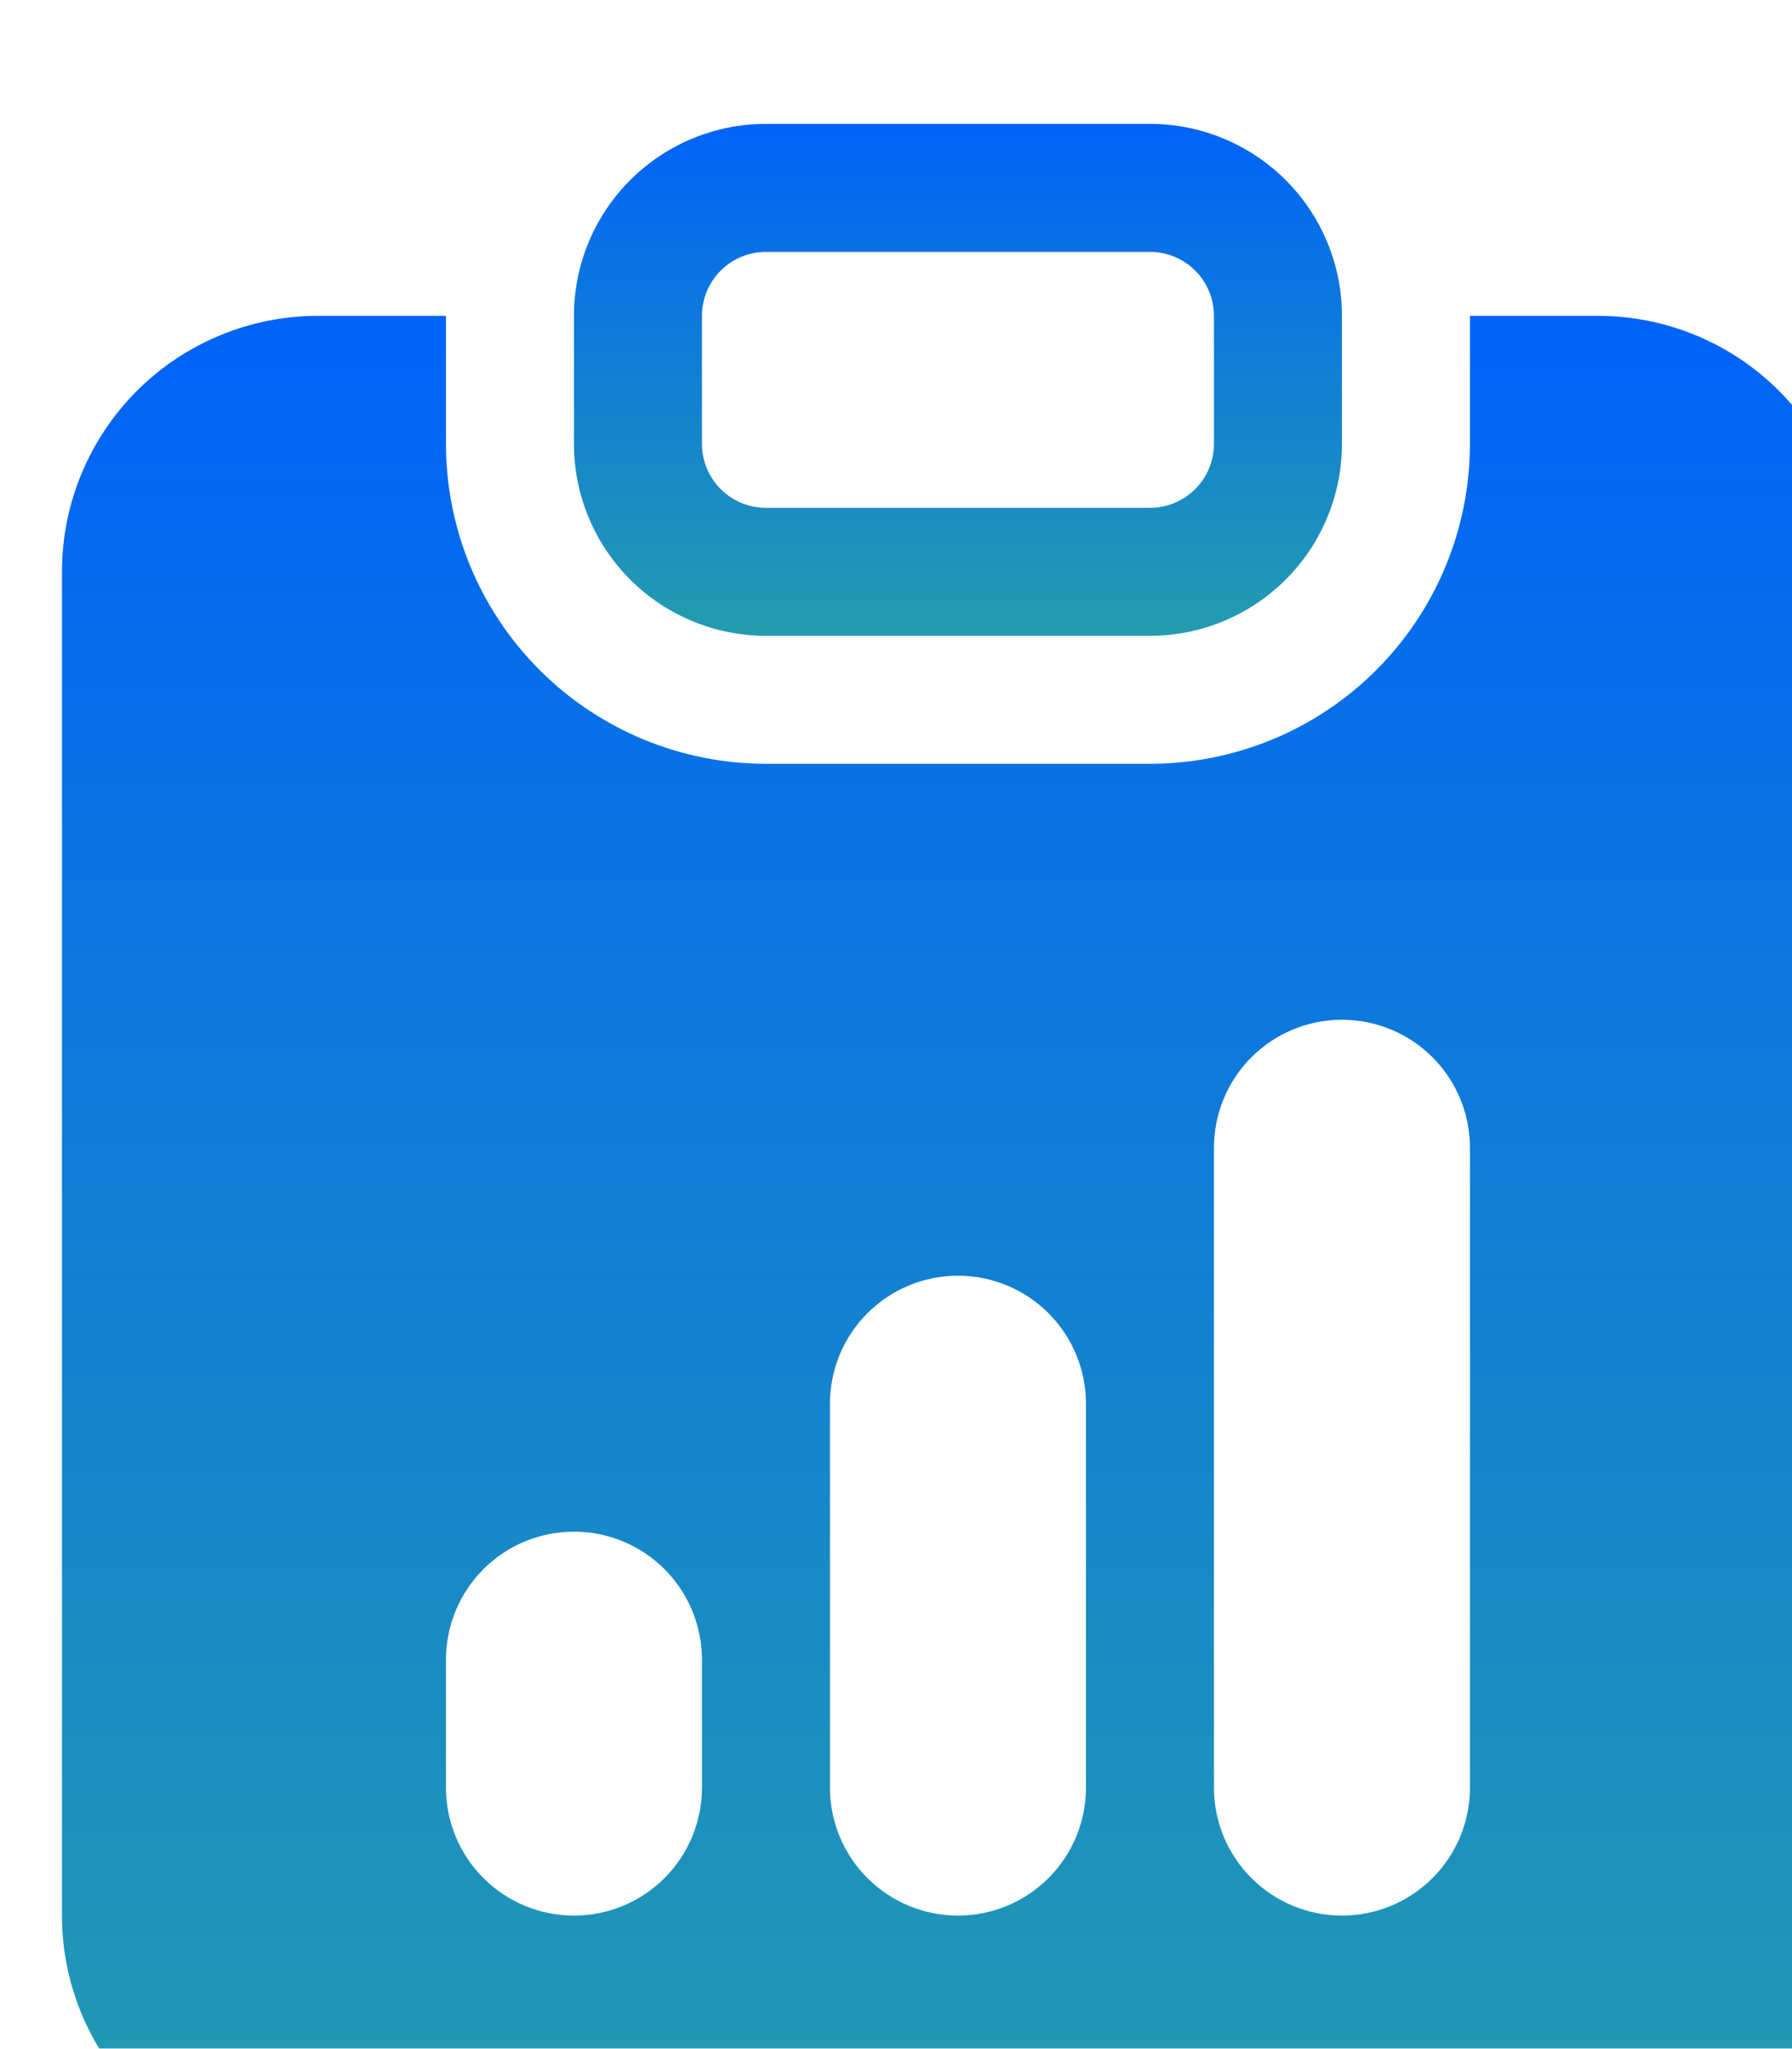 <svg width="258" height="295" viewBox="0 0 258 295" fill="none" xmlns="http://www.w3.org/2000/svg">
<g filter="url(#filter0_ii_1538_3734)">
<path d="M101.357 0C94.025 0 86.994 2.912 81.81 8.096C76.626 13.28 73.714 20.311 73.714 27.643V46.071C73.714 53.403 76.626 60.434 81.81 65.618C86.994 70.802 94.025 73.714 101.357 73.714H156.642C163.974 73.714 171.005 70.802 176.189 65.618C181.373 60.434 184.285 53.403 184.285 46.071V27.643C184.285 20.311 181.373 13.28 176.189 8.096C171.005 2.912 163.974 0 156.642 0L101.357 0ZM156.642 18.429C159.086 18.429 161.43 19.399 163.158 21.127C164.886 22.855 165.857 25.199 165.857 27.643V46.071C165.857 48.515 164.886 50.859 163.158 52.587C161.43 54.315 159.086 55.286 156.642 55.286H101.357C98.913 55.286 96.569 54.315 94.841 52.587C93.113 50.859 92.142 48.515 92.142 46.071V27.643C92.142 25.199 93.113 22.855 94.841 21.127C96.569 19.399 98.913 18.429 101.357 18.429H156.642Z" fill="url(#paint0_linear_1538_3734)"/>
<path d="M55.286 27.643H36.857C27.082 27.643 17.707 31.526 10.795 38.438C3.883 45.35 0 54.725 0 64.5V258C0 267.775 3.883 277.15 10.795 284.062C17.707 290.974 27.082 294.857 36.857 294.857H221.143C230.918 294.857 240.293 290.974 247.205 284.062C254.117 277.15 258 267.775 258 258V64.5C258 54.725 254.117 45.35 247.205 38.438C240.293 31.526 230.918 27.643 221.143 27.643H202.714V46.071C202.714 52.121 201.523 58.112 199.207 63.702C196.892 69.292 193.498 74.37 189.22 78.649C184.942 82.927 179.863 86.32 174.274 88.636C168.684 90.951 162.693 92.143 156.643 92.143H101.357C89.138 92.143 77.42 87.289 68.78 78.649C60.14 70.008 55.286 58.29 55.286 46.071V27.643ZM165.857 147.428C165.857 142.541 167.799 137.853 171.255 134.397C174.711 130.941 179.398 129 184.286 129C189.173 129 193.861 130.941 197.317 134.397C200.773 137.853 202.714 142.541 202.714 147.428V239.571C202.714 244.459 200.773 249.146 197.317 252.602C193.861 256.058 189.173 258 184.286 258C179.398 258 174.711 256.058 171.255 252.602C167.799 249.146 165.857 244.459 165.857 239.571V147.428ZM55.286 221.143C55.286 216.255 57.227 211.568 60.683 208.112C64.139 204.656 68.827 202.714 73.714 202.714C78.602 202.714 83.289 204.656 86.745 208.112C90.201 211.568 92.143 216.255 92.143 221.143V239.571C92.143 244.459 90.201 249.146 86.745 252.602C83.289 256.058 78.602 258 73.714 258C68.827 258 64.139 256.058 60.683 252.602C57.227 249.146 55.286 244.459 55.286 239.571V221.143ZM129 165.857C133.888 165.857 138.575 167.798 142.031 171.254C145.487 174.71 147.429 179.398 147.429 184.285V239.571C147.429 244.459 145.487 249.146 142.031 252.602C138.575 256.058 133.888 258 129 258C124.112 258 119.425 256.058 115.969 252.602C112.513 249.146 110.571 244.459 110.571 239.571V184.285C110.571 179.398 112.513 174.71 115.969 171.254C119.425 167.798 124.112 165.857 129 165.857Z" fill="url(#paint1_linear_1538_3734)"/>
</g>
<defs>
<filter id="filter0_ii_1538_3734" x="0" y="0" width="266.92" height="303.777" filterUnits="userSpaceOnUse" color-interpolation-filters="sRGB">
<feFlood flood-opacity="0" result="BackgroundImageFix"/>
<feBlend mode="normal" in="SourceGraphic" in2="BackgroundImageFix" result="shape"/>
<feColorMatrix in="SourceAlpha" type="matrix" values="0 0 0 0 0 0 0 0 0 0 0 0 0 0 0 0 0 0 127 0" result="hardAlpha"/>
<feOffset dx="8.92" dy="8.92"/>
<feGaussianBlur stdDeviation="8.92"/>
<feComposite in2="hardAlpha" operator="arithmetic" k2="-1" k3="1"/>
<feColorMatrix type="matrix" values="0 0 0 0 0 0 0 0 0 0 0 0 0 0 0 0 0 0 0.25 0"/>
<feBlend mode="normal" in2="shape" result="effect1_innerShadow_1538_3734"/>
<feColorMatrix in="SourceAlpha" type="matrix" values="0 0 0 0 0 0 0 0 0 0 0 0 0 0 0 0 0 0 127 0" result="hardAlpha"/>
<feOffset dy="8.92"/>
<feGaussianBlur stdDeviation="11.15"/>
<feComposite in2="hardAlpha" operator="arithmetic" k2="-1" k3="1"/>
<feColorMatrix type="matrix" values="0 0 0 0 0 0 0 0 0 0 0 0 0 0 0 0 0 0 0.25 0"/>
<feBlend mode="normal" in2="effect1_innerShadow_1538_3734" result="effect2_innerShadow_1538_3734"/>
</filter>
<linearGradient id="paint0_linear_1538_3734" x1="129" y1="0" x2="129" y2="73.714" gradientUnits="userSpaceOnUse">
<stop stop-color="#0063F8"/>
<stop offset="1" stop-color="#239CAF"/>
</linearGradient>
<linearGradient id="paint1_linear_1538_3734" x1="129" y1="27.643" x2="129" y2="294.857" gradientUnits="userSpaceOnUse">
<stop stop-color="#0063F8"/>
<stop offset="1" stop-color="#239CAF"/>
</linearGradient>
</defs>
</svg>
